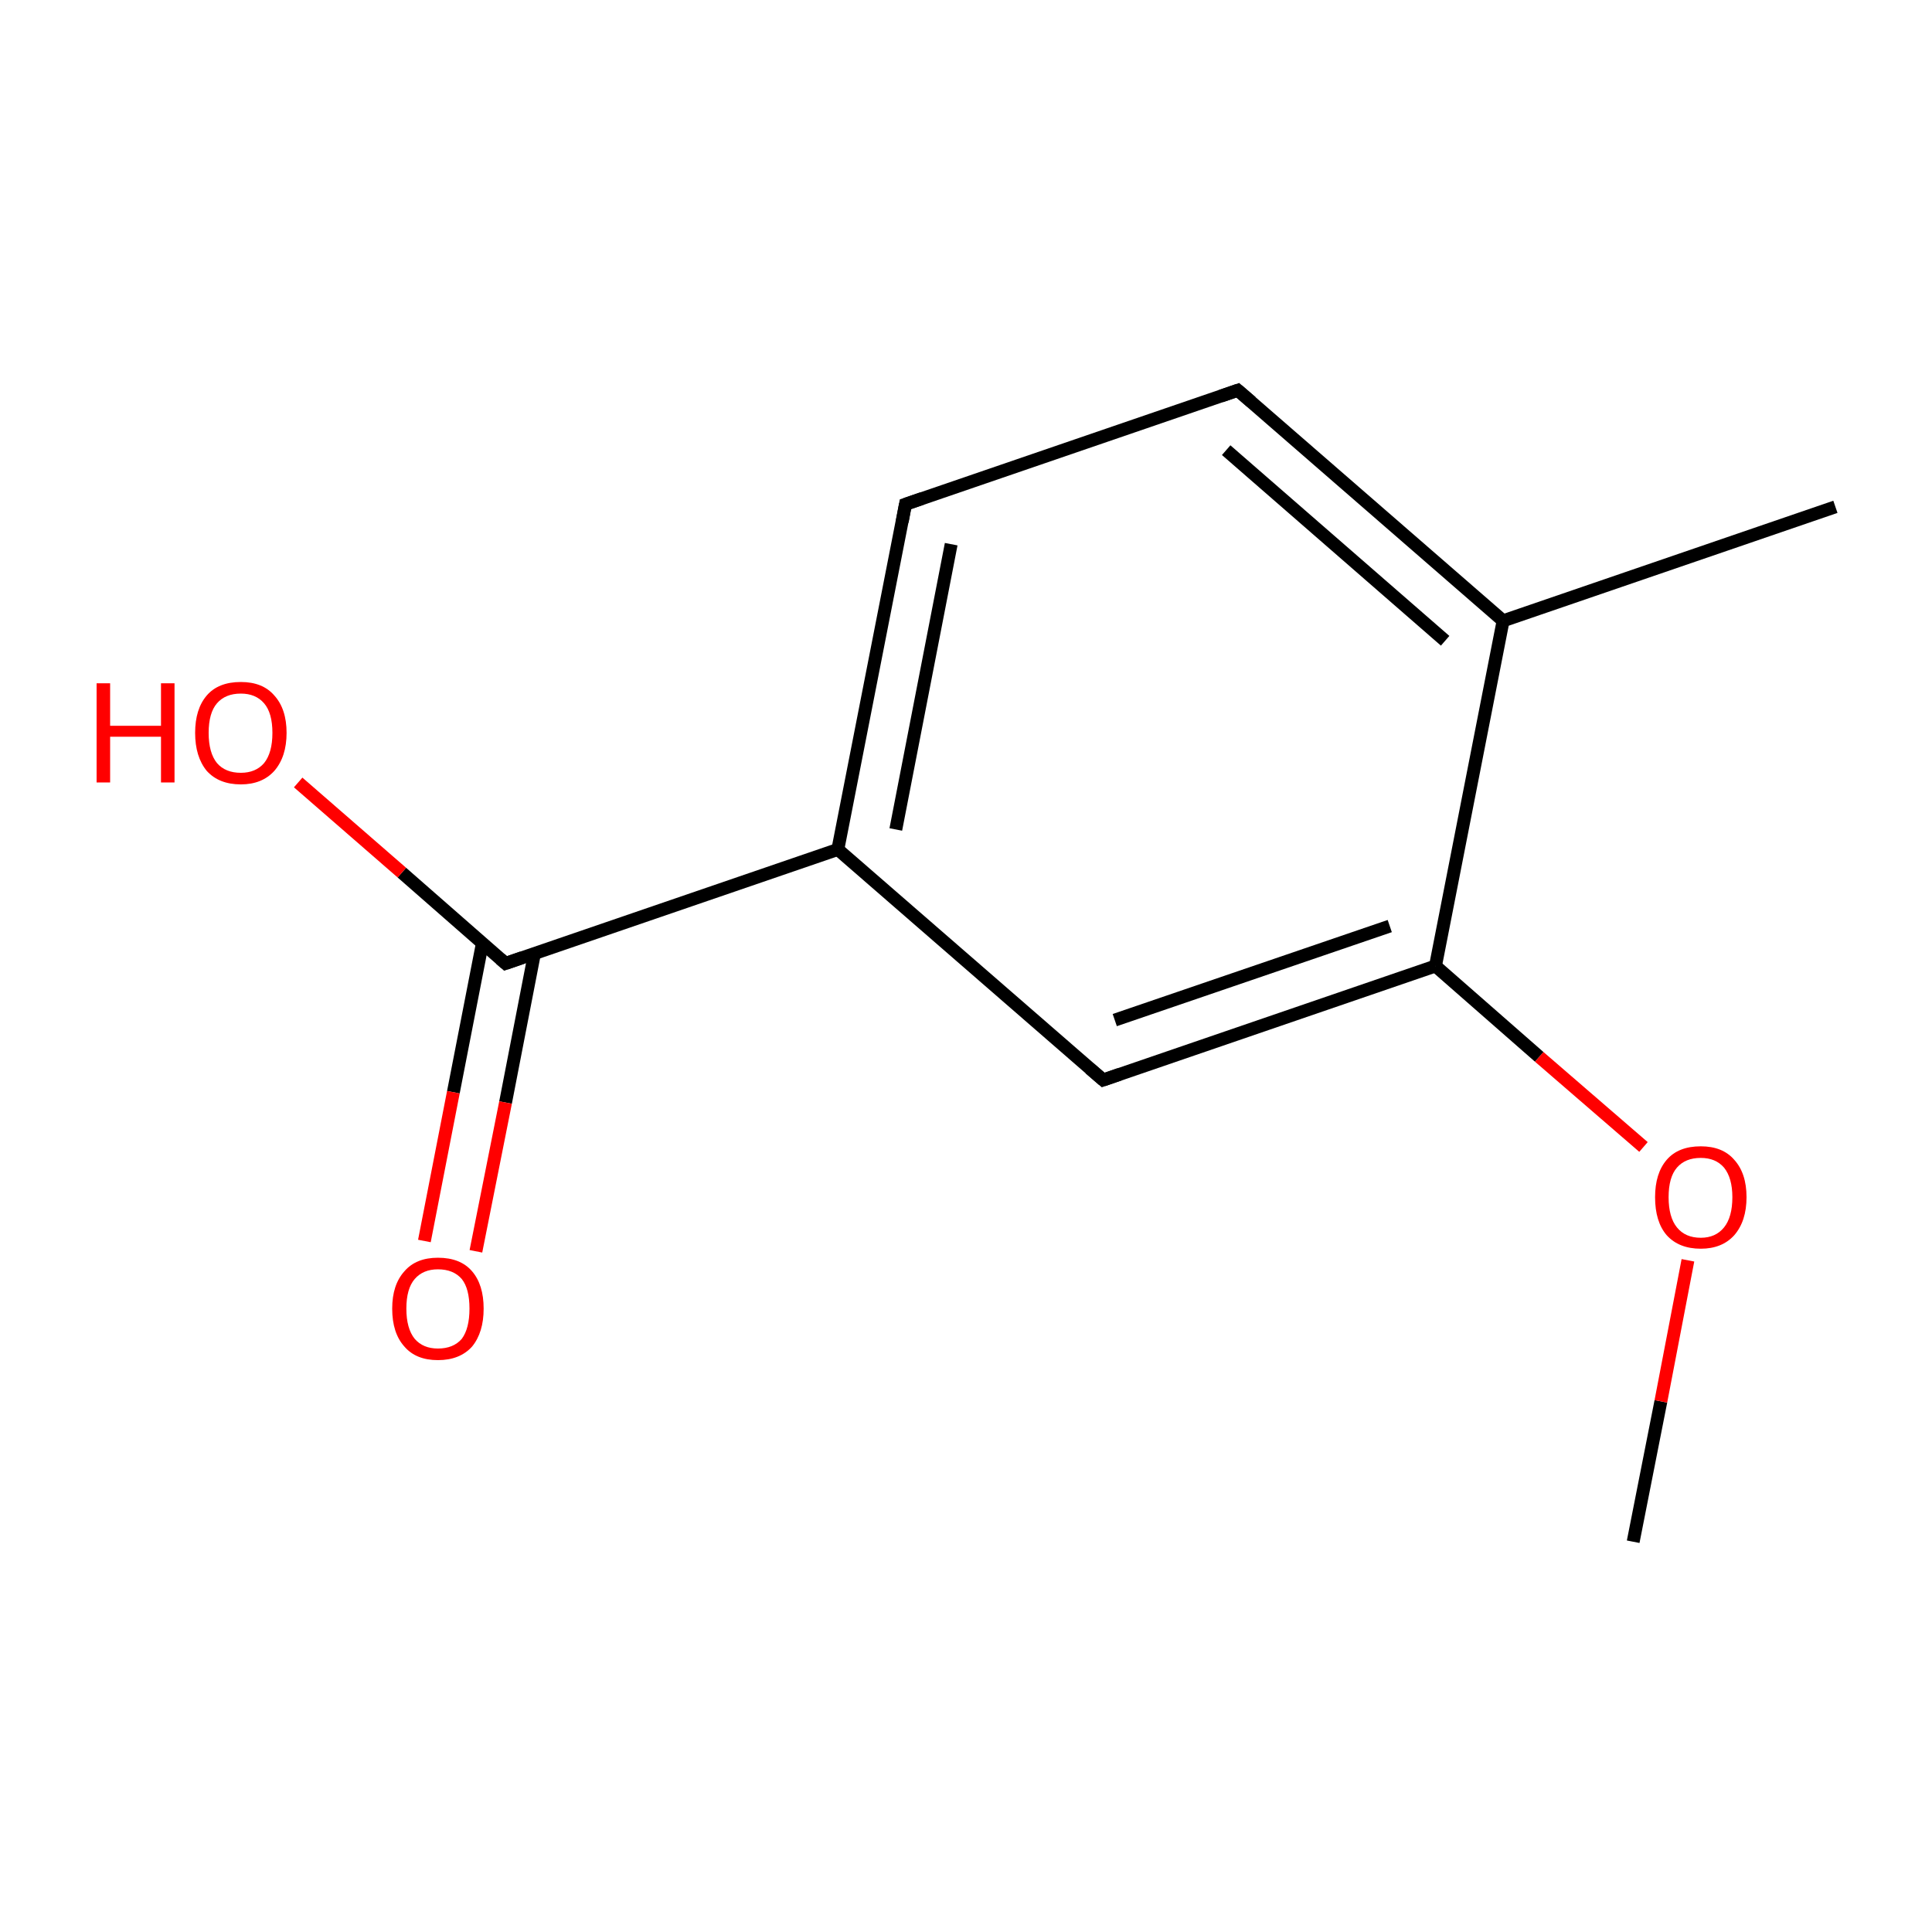 <?xml version='1.0' encoding='iso-8859-1'?>
<svg version='1.1' baseProfile='full'
              xmlns='http://www.w3.org/2000/svg'
                      xmlns:rdkit='http://www.rdkit.org/xml'
                      xmlns:xlink='http://www.w3.org/1999/xlink'
                  xml:space='preserve'
width='300px' height='300px' viewBox='0 0 300 300'>
<!-- END OF HEADER -->
<rect style='opacity:1.0;fill:#FFFFFF;stroke:none' width='300.0' height='300.0' x='0.0' y='0.0'> </rect>
<path class='bond-0 atom-0 atom-1' d='M 253.6,239.4 L 257.9,217.6' style='fill:none;fill-rule:evenodd;stroke:#000000;stroke-width:2.0px;stroke-linecap:butt;stroke-linejoin:miter;stroke-opacity:1' />
<path class='bond-0 atom-0 atom-1' d='M 257.9,217.6 L 262.1,195.7' style='fill:none;fill-rule:evenodd;stroke:#FF0000;stroke-width:2.0px;stroke-linecap:butt;stroke-linejoin:miter;stroke-opacity:1' />
<path class='bond-1 atom-1 atom-2' d='M 255.2,178.1 L 239.0,164.1' style='fill:none;fill-rule:evenodd;stroke:#FF0000;stroke-width:2.0px;stroke-linecap:butt;stroke-linejoin:miter;stroke-opacity:1' />
<path class='bond-1 atom-1 atom-2' d='M 239.0,164.1 L 222.9,150.0' style='fill:none;fill-rule:evenodd;stroke:#000000;stroke-width:2.0px;stroke-linecap:butt;stroke-linejoin:miter;stroke-opacity:1' />
<path class='bond-2 atom-2 atom-3' d='M 222.9,150.0 L 171.3,167.7' style='fill:none;fill-rule:evenodd;stroke:#000000;stroke-width:2.0px;stroke-linecap:butt;stroke-linejoin:miter;stroke-opacity:1' />
<path class='bond-2 atom-2 atom-3' d='M 215.8,143.8 L 173.1,158.4' style='fill:none;fill-rule:evenodd;stroke:#000000;stroke-width:2.0px;stroke-linecap:butt;stroke-linejoin:miter;stroke-opacity:1' />
<path class='bond-3 atom-3 atom-4' d='M 171.3,167.7 L 130.1,131.9' style='fill:none;fill-rule:evenodd;stroke:#000000;stroke-width:2.0px;stroke-linecap:butt;stroke-linejoin:miter;stroke-opacity:1' />
<path class='bond-4 atom-4 atom-5' d='M 130.1,131.9 L 78.5,149.6' style='fill:none;fill-rule:evenodd;stroke:#000000;stroke-width:2.0px;stroke-linecap:butt;stroke-linejoin:miter;stroke-opacity:1' />
<path class='bond-5 atom-5 atom-6' d='M 74.9,146.5 L 70.4,169.6' style='fill:none;fill-rule:evenodd;stroke:#000000;stroke-width:2.0px;stroke-linecap:butt;stroke-linejoin:miter;stroke-opacity:1' />
<path class='bond-5 atom-5 atom-6' d='M 70.4,169.6 L 65.9,192.7' style='fill:none;fill-rule:evenodd;stroke:#FF0000;stroke-width:2.0px;stroke-linecap:butt;stroke-linejoin:miter;stroke-opacity:1' />
<path class='bond-5 atom-5 atom-6' d='M 83.0,148.0 L 78.5,171.2' style='fill:none;fill-rule:evenodd;stroke:#000000;stroke-width:2.0px;stroke-linecap:butt;stroke-linejoin:miter;stroke-opacity:1' />
<path class='bond-5 atom-5 atom-6' d='M 78.5,171.2 L 73.9,194.3' style='fill:none;fill-rule:evenodd;stroke:#FF0000;stroke-width:2.0px;stroke-linecap:butt;stroke-linejoin:miter;stroke-opacity:1' />
<path class='bond-6 atom-5 atom-7' d='M 78.5,149.6 L 62.4,135.5' style='fill:none;fill-rule:evenodd;stroke:#000000;stroke-width:2.0px;stroke-linecap:butt;stroke-linejoin:miter;stroke-opacity:1' />
<path class='bond-6 atom-5 atom-7' d='M 62.4,135.5 L 46.3,121.5' style='fill:none;fill-rule:evenodd;stroke:#FF0000;stroke-width:2.0px;stroke-linecap:butt;stroke-linejoin:miter;stroke-opacity:1' />
<path class='bond-7 atom-4 atom-8' d='M 130.1,131.9 L 140.6,78.3' style='fill:none;fill-rule:evenodd;stroke:#000000;stroke-width:2.0px;stroke-linecap:butt;stroke-linejoin:miter;stroke-opacity:1' />
<path class='bond-7 atom-4 atom-8' d='M 139.1,128.8 L 147.7,84.5' style='fill:none;fill-rule:evenodd;stroke:#000000;stroke-width:2.0px;stroke-linecap:butt;stroke-linejoin:miter;stroke-opacity:1' />
<path class='bond-8 atom-8 atom-9' d='M 140.6,78.3 L 192.2,60.6' style='fill:none;fill-rule:evenodd;stroke:#000000;stroke-width:2.0px;stroke-linecap:butt;stroke-linejoin:miter;stroke-opacity:1' />
<path class='bond-9 atom-9 atom-10' d='M 192.2,60.6 L 233.4,96.4' style='fill:none;fill-rule:evenodd;stroke:#000000;stroke-width:2.0px;stroke-linecap:butt;stroke-linejoin:miter;stroke-opacity:1' />
<path class='bond-9 atom-9 atom-10' d='M 190.4,69.9 L 224.4,99.5' style='fill:none;fill-rule:evenodd;stroke:#000000;stroke-width:2.0px;stroke-linecap:butt;stroke-linejoin:miter;stroke-opacity:1' />
<path class='bond-10 atom-10 atom-11' d='M 233.4,96.4 L 285.0,78.7' style='fill:none;fill-rule:evenodd;stroke:#000000;stroke-width:2.0px;stroke-linecap:butt;stroke-linejoin:miter;stroke-opacity:1' />
<path class='bond-11 atom-10 atom-2' d='M 233.4,96.4 L 222.9,150.0' style='fill:none;fill-rule:evenodd;stroke:#000000;stroke-width:2.0px;stroke-linecap:butt;stroke-linejoin:miter;stroke-opacity:1' />
<path d='M 173.9,166.8 L 171.3,167.7 L 169.2,165.9' style='fill:none;stroke:#000000;stroke-width:2.0px;stroke-linecap:butt;stroke-linejoin:miter;stroke-miterlimit:10;stroke-opacity:1;' />
<path d='M 81.1,148.7 L 78.5,149.6 L 77.7,148.9' style='fill:none;stroke:#000000;stroke-width:2.0px;stroke-linecap:butt;stroke-linejoin:miter;stroke-miterlimit:10;stroke-opacity:1;' />
<path d='M 140.1,81.0 L 140.6,78.3 L 143.2,77.4' style='fill:none;stroke:#000000;stroke-width:2.0px;stroke-linecap:butt;stroke-linejoin:miter;stroke-miterlimit:10;stroke-opacity:1;' />
<path d='M 189.6,61.5 L 192.2,60.6 L 194.3,62.4' style='fill:none;stroke:#000000;stroke-width:2.0px;stroke-linecap:butt;stroke-linejoin:miter;stroke-miterlimit:10;stroke-opacity:1;' />
<path class='atom-1' d='M 257.0 185.9
Q 257.0 182.2, 258.8 180.1
Q 260.6 178.0, 264.1 178.0
Q 267.5 178.0, 269.3 180.1
Q 271.2 182.2, 271.2 185.9
Q 271.2 189.6, 269.3 191.8
Q 267.4 193.9, 264.1 193.9
Q 260.7 193.9, 258.8 191.8
Q 257.0 189.7, 257.0 185.9
M 264.1 192.2
Q 266.4 192.2, 267.7 190.6
Q 269.0 189.0, 269.0 185.9
Q 269.0 182.9, 267.7 181.3
Q 266.4 179.8, 264.1 179.8
Q 261.7 179.8, 260.4 181.3
Q 259.1 182.8, 259.1 185.9
Q 259.1 189.0, 260.4 190.6
Q 261.7 192.2, 264.1 192.2
' fill='#FF0000'/>
<path class='atom-6' d='M 60.9 203.2
Q 60.9 199.5, 62.8 197.4
Q 64.6 195.3, 68.0 195.3
Q 71.5 195.3, 73.3 197.4
Q 75.1 199.5, 75.1 203.2
Q 75.1 206.9, 73.3 209.1
Q 71.4 211.2, 68.0 211.2
Q 64.6 211.2, 62.8 209.1
Q 60.9 207.0, 60.9 203.2
M 68.0 209.4
Q 70.4 209.4, 71.7 207.9
Q 72.9 206.3, 72.9 203.2
Q 72.9 200.1, 71.7 198.6
Q 70.4 197.1, 68.0 197.1
Q 65.7 197.1, 64.4 198.6
Q 63.1 200.1, 63.1 203.2
Q 63.1 206.3, 64.4 207.9
Q 65.7 209.4, 68.0 209.4
' fill='#FF0000'/>
<path class='atom-7' d='M 15.0 106.1
L 17.1 106.1
L 17.1 112.7
L 25.0 112.7
L 25.0 106.1
L 27.1 106.1
L 27.1 121.5
L 25.0 121.5
L 25.0 114.4
L 17.1 114.4
L 17.1 121.5
L 15.0 121.5
L 15.0 106.1
' fill='#FF0000'/>
<path class='atom-7' d='M 30.3 113.8
Q 30.3 110.1, 32.1 108.0
Q 33.9 105.9, 37.4 105.9
Q 40.8 105.9, 42.6 108.0
Q 44.5 110.1, 44.5 113.8
Q 44.5 117.5, 42.6 119.7
Q 40.7 121.8, 37.4 121.8
Q 34.0 121.8, 32.1 119.7
Q 30.3 117.5, 30.3 113.8
M 37.4 120.0
Q 39.7 120.0, 41.0 118.5
Q 42.3 116.9, 42.3 113.8
Q 42.3 110.7, 41.0 109.2
Q 39.7 107.7, 37.4 107.7
Q 35.0 107.7, 33.7 109.2
Q 32.4 110.7, 32.4 113.8
Q 32.4 116.9, 33.7 118.5
Q 35.0 120.0, 37.4 120.0
' fill='#FF0000'/>
</svg>
